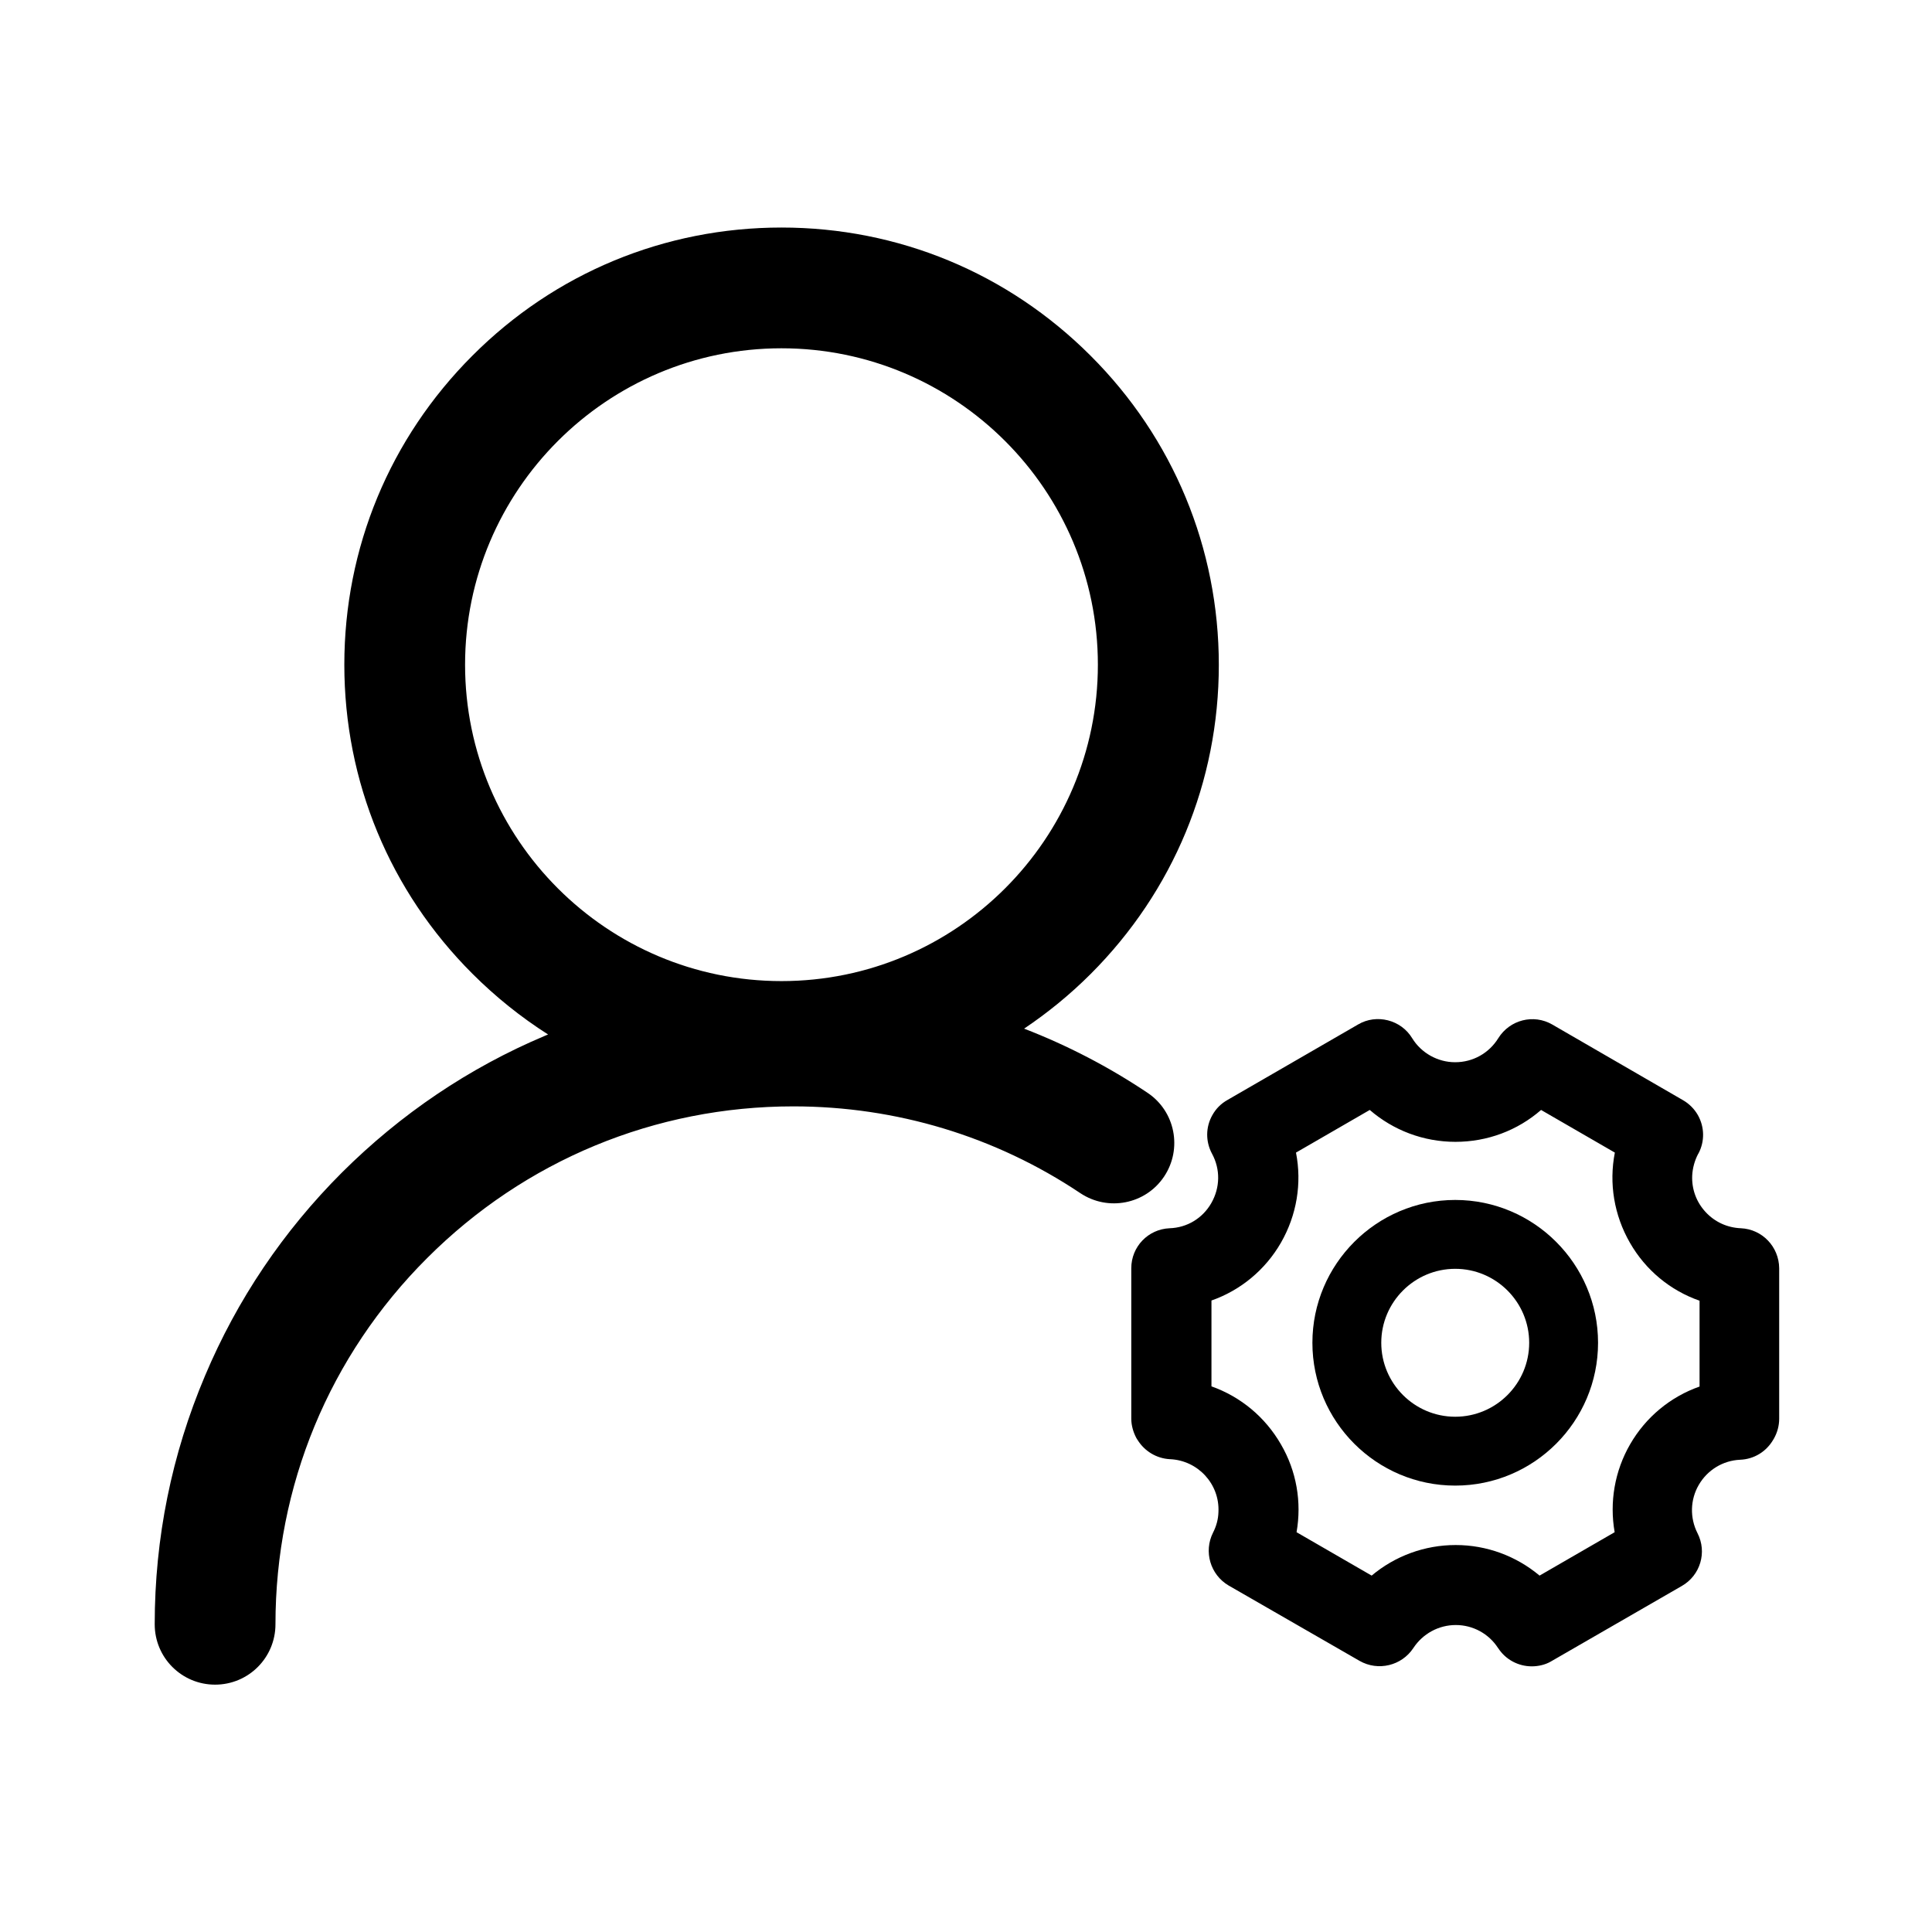 <?xml version="1.0" standalone="no"?><!DOCTYPE svg PUBLIC "-//W3C//DTD SVG 1.1//EN" "http://www.w3.org/Graphics/SVG/1.1/DTD/svg11.dtd"><svg class="icon" width="200px" height="200.00px" viewBox="0 0 1024 1024" version="1.1" xmlns="http://www.w3.org/2000/svg"><path d="M617 623.6c9.8-14.7 5.9-34.6-8.8-44.4-20.6-13.8-42.6-25.2-65.4-34 12.5-8.4 24.4-18.1 35.3-29 43.8-43.8 67.9-101.9 67.9-163.8s-24.2-120.2-68-163.9c-43.8-43.8-101.9-67.9-163.8-67.9s-120.1 24.1-163.8 67.9c-43.8 43.8-67.9 101.9-67.9 163.8 0 61.9 24.1 120.1 67.9 163.8 12.3 12.3 25.8 23.1 40.1 32.2-0.6 0.2-1.2 0.5-1.7 0.7-40.3 17-76.5 41.5-107.6 72.5-31.1 31.1-55.5 67.3-72.5 107.6C91 770.9 82 815.2 82 860.9c0 17.7 14.3 32 32 32s32-14.3 32-32c0-73.3 28.5-142.3 80.4-194.1 51.8-51.8 120.8-80.4 194.1-80.4 54.5 0 107.1 15.9 152.1 46 14.7 9.8 34.6 5.9 44.4-8.8zM246.5 352.3c0-92.5 75.2-167.7 167.7-167.7s167.7 75.2 167.7 167.7c0 92.5-75.2 167.7-167.7 167.7s-167.7-75.2-167.7-167.7zM922.7 651c-7.2-0.3-13.8-3.3-18.7-8.6-4.9-5.3-7.4-12.1-7.1-19.3 0.2-4 1.3-8 3.2-11.6l0.1-0.1c3.4-6.4 3.3-14-0.3-20.4-1.9-3.3-4.6-6-7.9-7.9L822.7 543c-9.9-5.7-22.5-2.5-28.6 7.3-4.9 7.9-13.4 12.7-22.8 12.7h-0.1c-9.2 0-17.9-4.9-22.7-12.7-5.9-9.8-18.9-13.1-28.7-7.3l-69.2 40c-3.4 1.9-6.1 4.6-8 8-3.6 6.3-3.7 14-0.2 20.5 4.5 8.3 4.3 18-0.4 26.2-4.6 8-12.8 13-22.1 13.3-11.4 0.5-20.3 9.8-20.3 21.2v79.7c0 3.5 1 7.1 2.7 10.3l0.3 0.5 0.4 0.6c3.7 5.9 10 9.7 17 10.1h0.2c14.8 0.7 26.3 13.2 25.6 28-0.1 3.8-1.1 7.5-2.9 11-5 10-1.4 22.2 8.2 27.9l69.5 40c9.8 5.6 22.3 2.6 28.5-6.8 5-7.6 13.4-12.2 22.5-12.2s17.5 4.6 22.4 12.2l0.1 0.1c3.9 6 10.6 9.6 17.8 9.6 3.6 0 7.1-0.9 9.8-2.4l69.7-40.2c9.8-5.6 13.5-17.9 8.3-28-4.1-8.1-3.9-17.7 0.7-25.6 4.6-7.9 12.8-12.9 21.9-13.3 7.4-0.3 13.9-4.3 17.6-10.7l0.3-0.5c1.8-3.2 2.8-6.8 2.8-10.5v-79.8c-0.1-11.4-9-20.7-20.3-21.2z m-21.9 83.9c-15.4 5.4-28.5 16.2-36.8 30.6-8.2 14.2-11 30.7-8.2 46.6l-39.8 23c-12.4-10.4-28.1-16.2-44.4-16.2h-0.1c-16.4 0-32.1 5.8-44.5 16.2l-39.8-23c2.8-15.9 0-32.4-8.3-46.6-8.3-14.4-21.3-25.2-36.8-30.7v-45.5c15.4-5.4 28.5-16.2 36.8-30.6 8.4-14.6 11.2-31.5 8-47.8l39.1-22.6c12.5 10.8 28.5 16.9 45.4 16.9s32.9-6 45.4-16.9l39.1 22.6c-3.2 16.3-0.4 33.2 8 47.8 8.3 14.5 21.4 25.3 36.9 30.7v45.5z"  /><path d="M771.3 636c-41.7 0-75.7 34-75.7 75.7s33.9 75.7 75.7 75.7 75.7-34 75.7-75.7-34-75.7-75.7-75.7z m0 114.9c-21.6 0-39.2-17.6-39.2-39.2s17.6-39.2 39.2-39.2 39.2 17.6 39.2 39.2-17.6 39.2-39.2 39.2z"  /></svg>